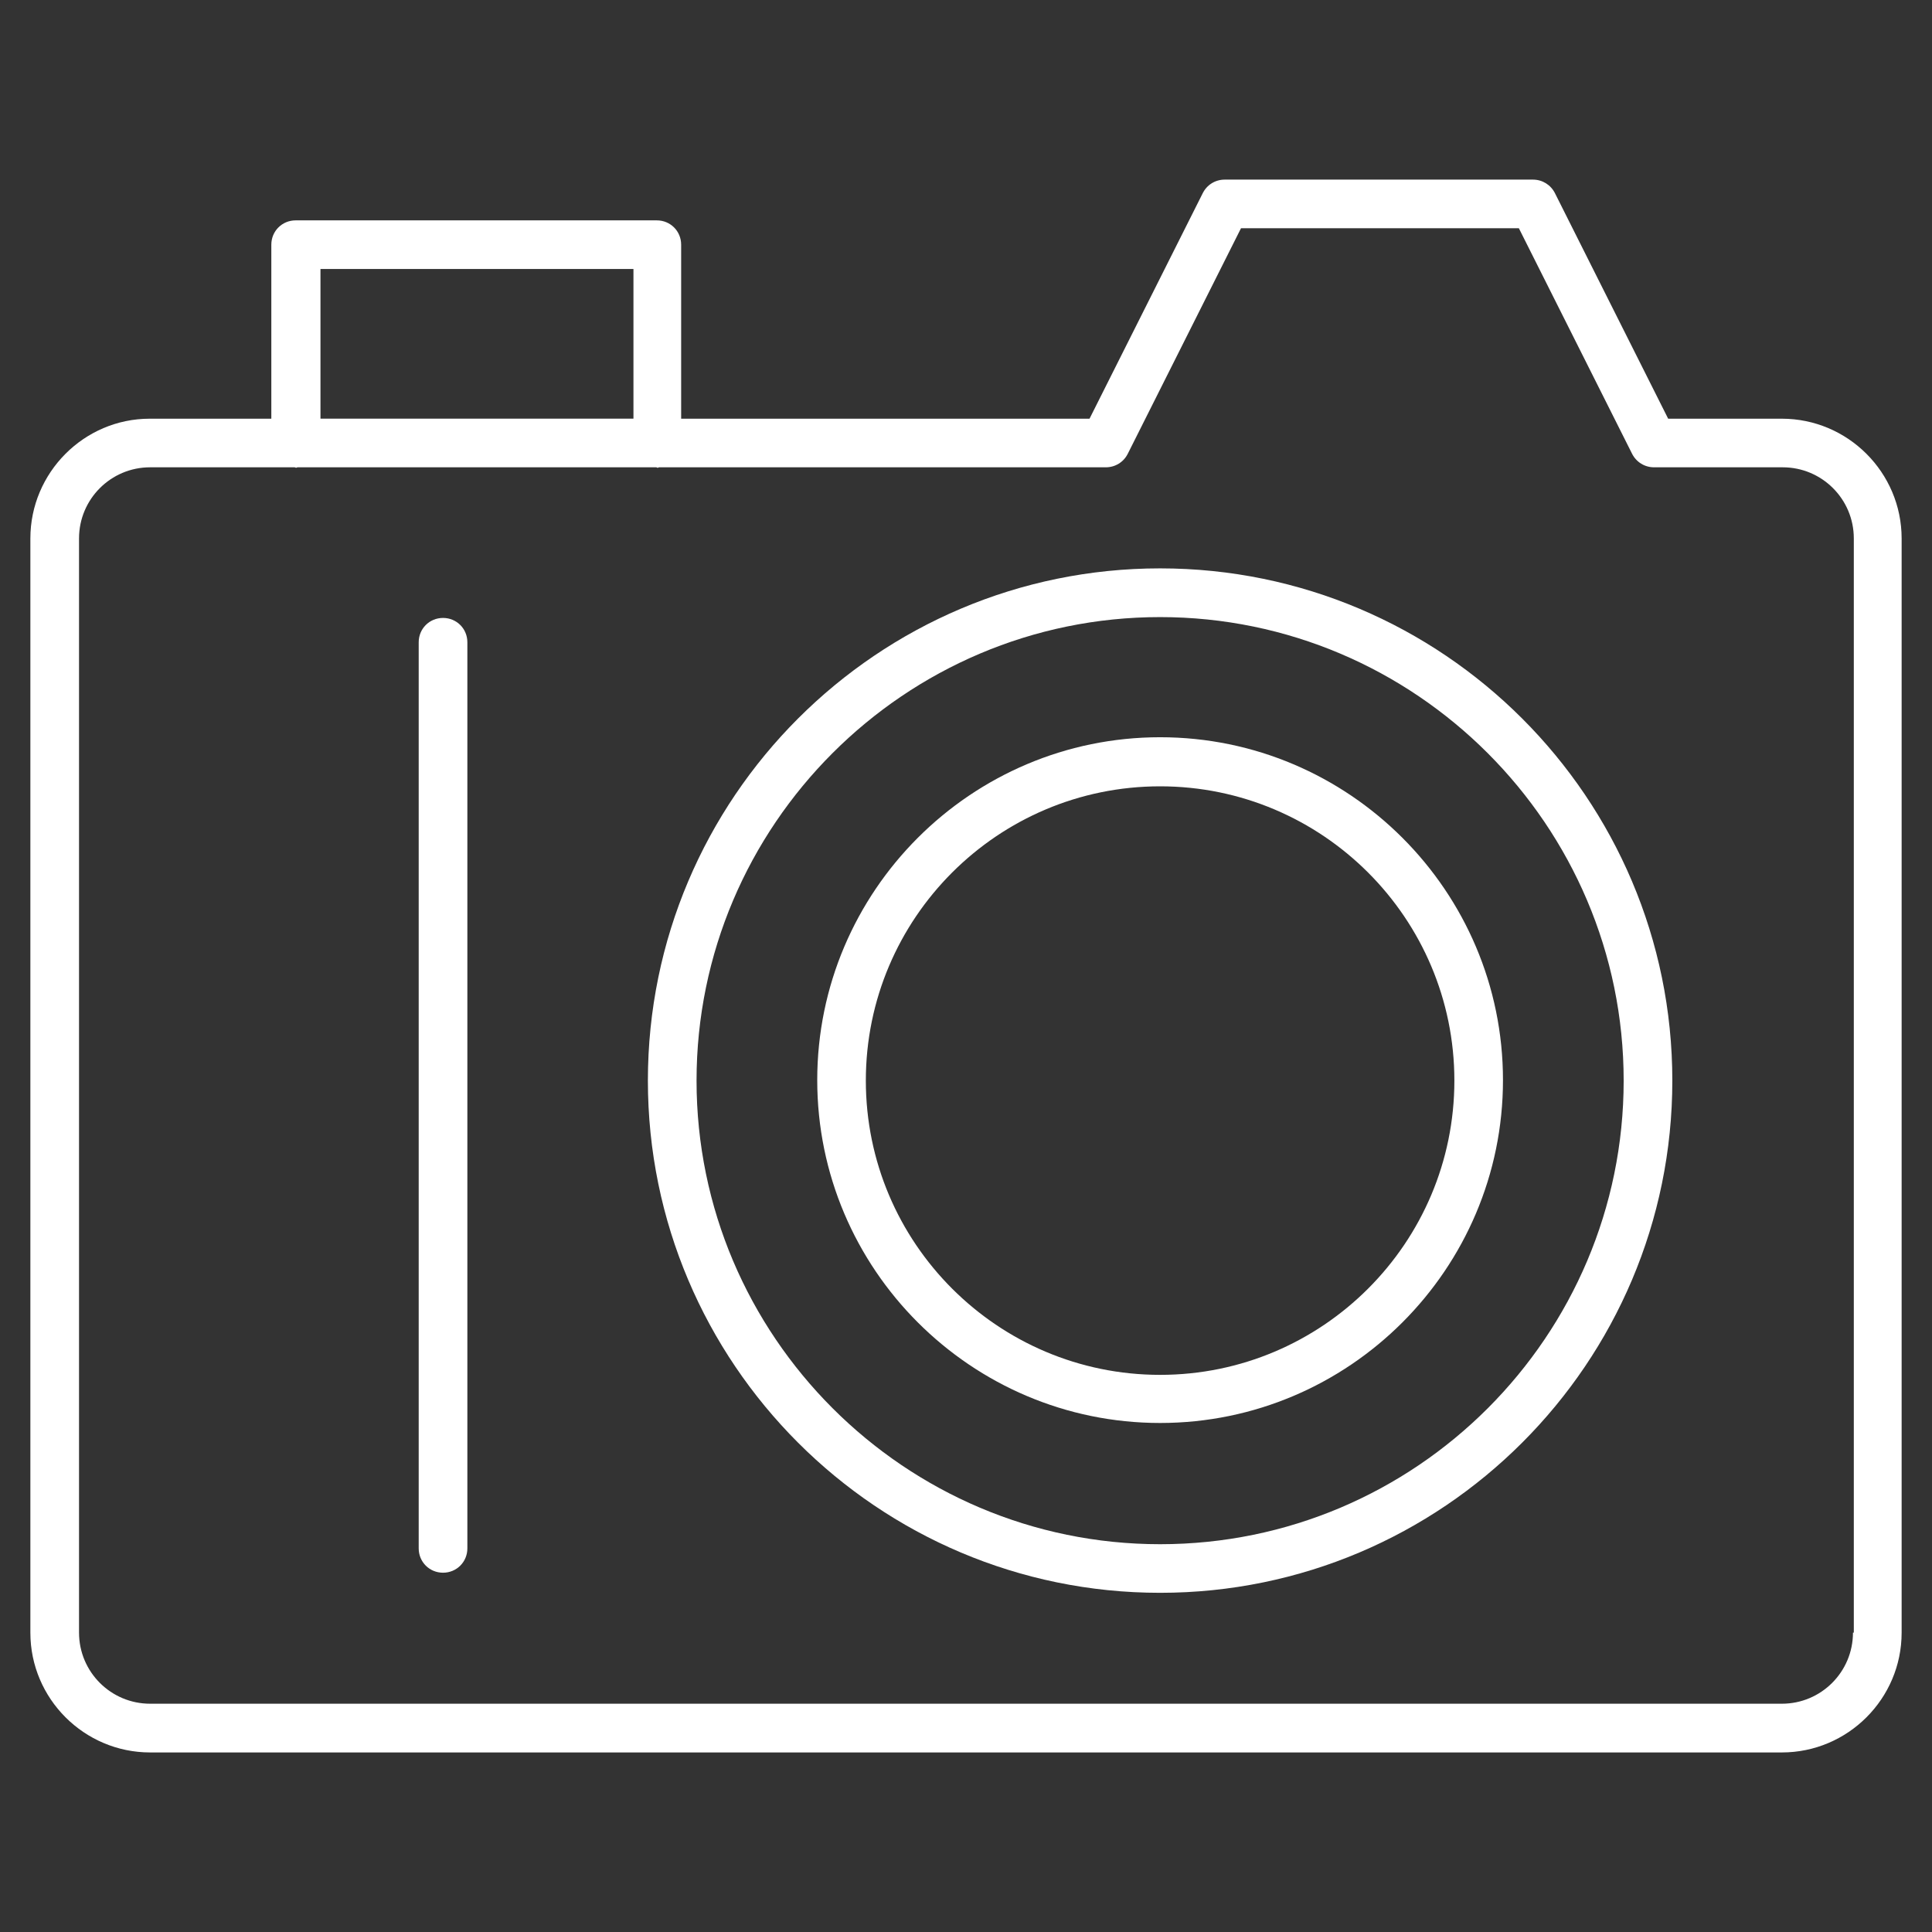 <!-- Generated by IcoMoon.io -->
<svg version="1.1" xmlns="http://www.w3.org/2000/svg" width="32" height="32" viewBox="0 0 32 32">
<rect x="0" y="0" width="32" height="32" fill="#333333" stroke="none"/>
<title>camera</title>
<path fill="#fff" d="M29.513 6.935h-1.883l-1.875-3.735c-0.070-0.139-0.209-0.225-0.364-0.225h-5.106c-0.155 0-0.294 0.085-0.364 0.225l-1.875 3.735h-6.764v-2.882c0-0.225-0.178-0.403-0.403-0.403h-5.982c-0.225 0-0.403 0.178-0.403 0.403v2.882h-2.015c-1.085 0-1.976 0.891-1.976 1.984v18.123c0 1.093 0.891 1.984 1.984 1.984h27.026c1.093 0 1.984-0.891 1.984-1.984v-18.123c0-1.093-0.891-1.984-1.984-1.984zM5.308 4.455h5.184v2.479h-5.184v-2.479zM30.691 27.041c0 0.651-0.527 1.178-1.178 1.178h-27.026c-0.651 0-1.178-0.527-1.178-1.178v-18.123c0-0.651 0.527-1.178 1.178-1.178h2.394c0.008 0 0.016 0.008 0.023 0.008s0.016-0.008 0.023-0.008h5.943c0.008 0 0.015 0.008 0.023 0.008s0.015-0.008 0.023-0.008h7.4c0.155 0 0.294-0.085 0.364-0.225l1.875-3.735h4.602l1.875 3.735c0.070 0.139 0.209 0.225 0.364 0.225h2.131c0.651 0 1.178 0.527 1.178 1.178v18.123h-0.015z"></path>
<path fill="#fff" d="M19.215 9.414c-4.68 0-8.484 3.804-8.484 8.484s3.804 8.484 8.484 8.484 8.484-3.804 8.484-8.484-3.804-8.484-8.484-8.484zM19.215 25.577c-4.23 0-7.678-3.448-7.678-7.678s3.448-7.678 7.678-7.678 7.678 3.448 7.678 7.678-3.44 7.678-7.678 7.678z"></path>
<path fill="#fff" d="M19.215 12.211c-3.13 0-5.679 2.549-5.679 5.679s2.549 5.679 5.679 5.679 5.679-2.549 5.679-5.679-2.549-5.679-5.679-5.679zM19.215 22.772c-2.689 0-4.874-2.185-4.874-4.874s2.185-4.874 4.874-4.874 4.874 2.185 4.874 4.874-2.185 4.874-4.874 4.874z"></path>
<path fill="#fff" d="M7.338 10.235c-0.225 0-0.403 0.178-0.403 0.403v15.008c0 0.225 0.178 0.403 0.403 0.403s0.403-0.178 0.403-0.403v-15.008c0-0.225-0.178-0.403-0.403-0.403z"></path>
</svg>

